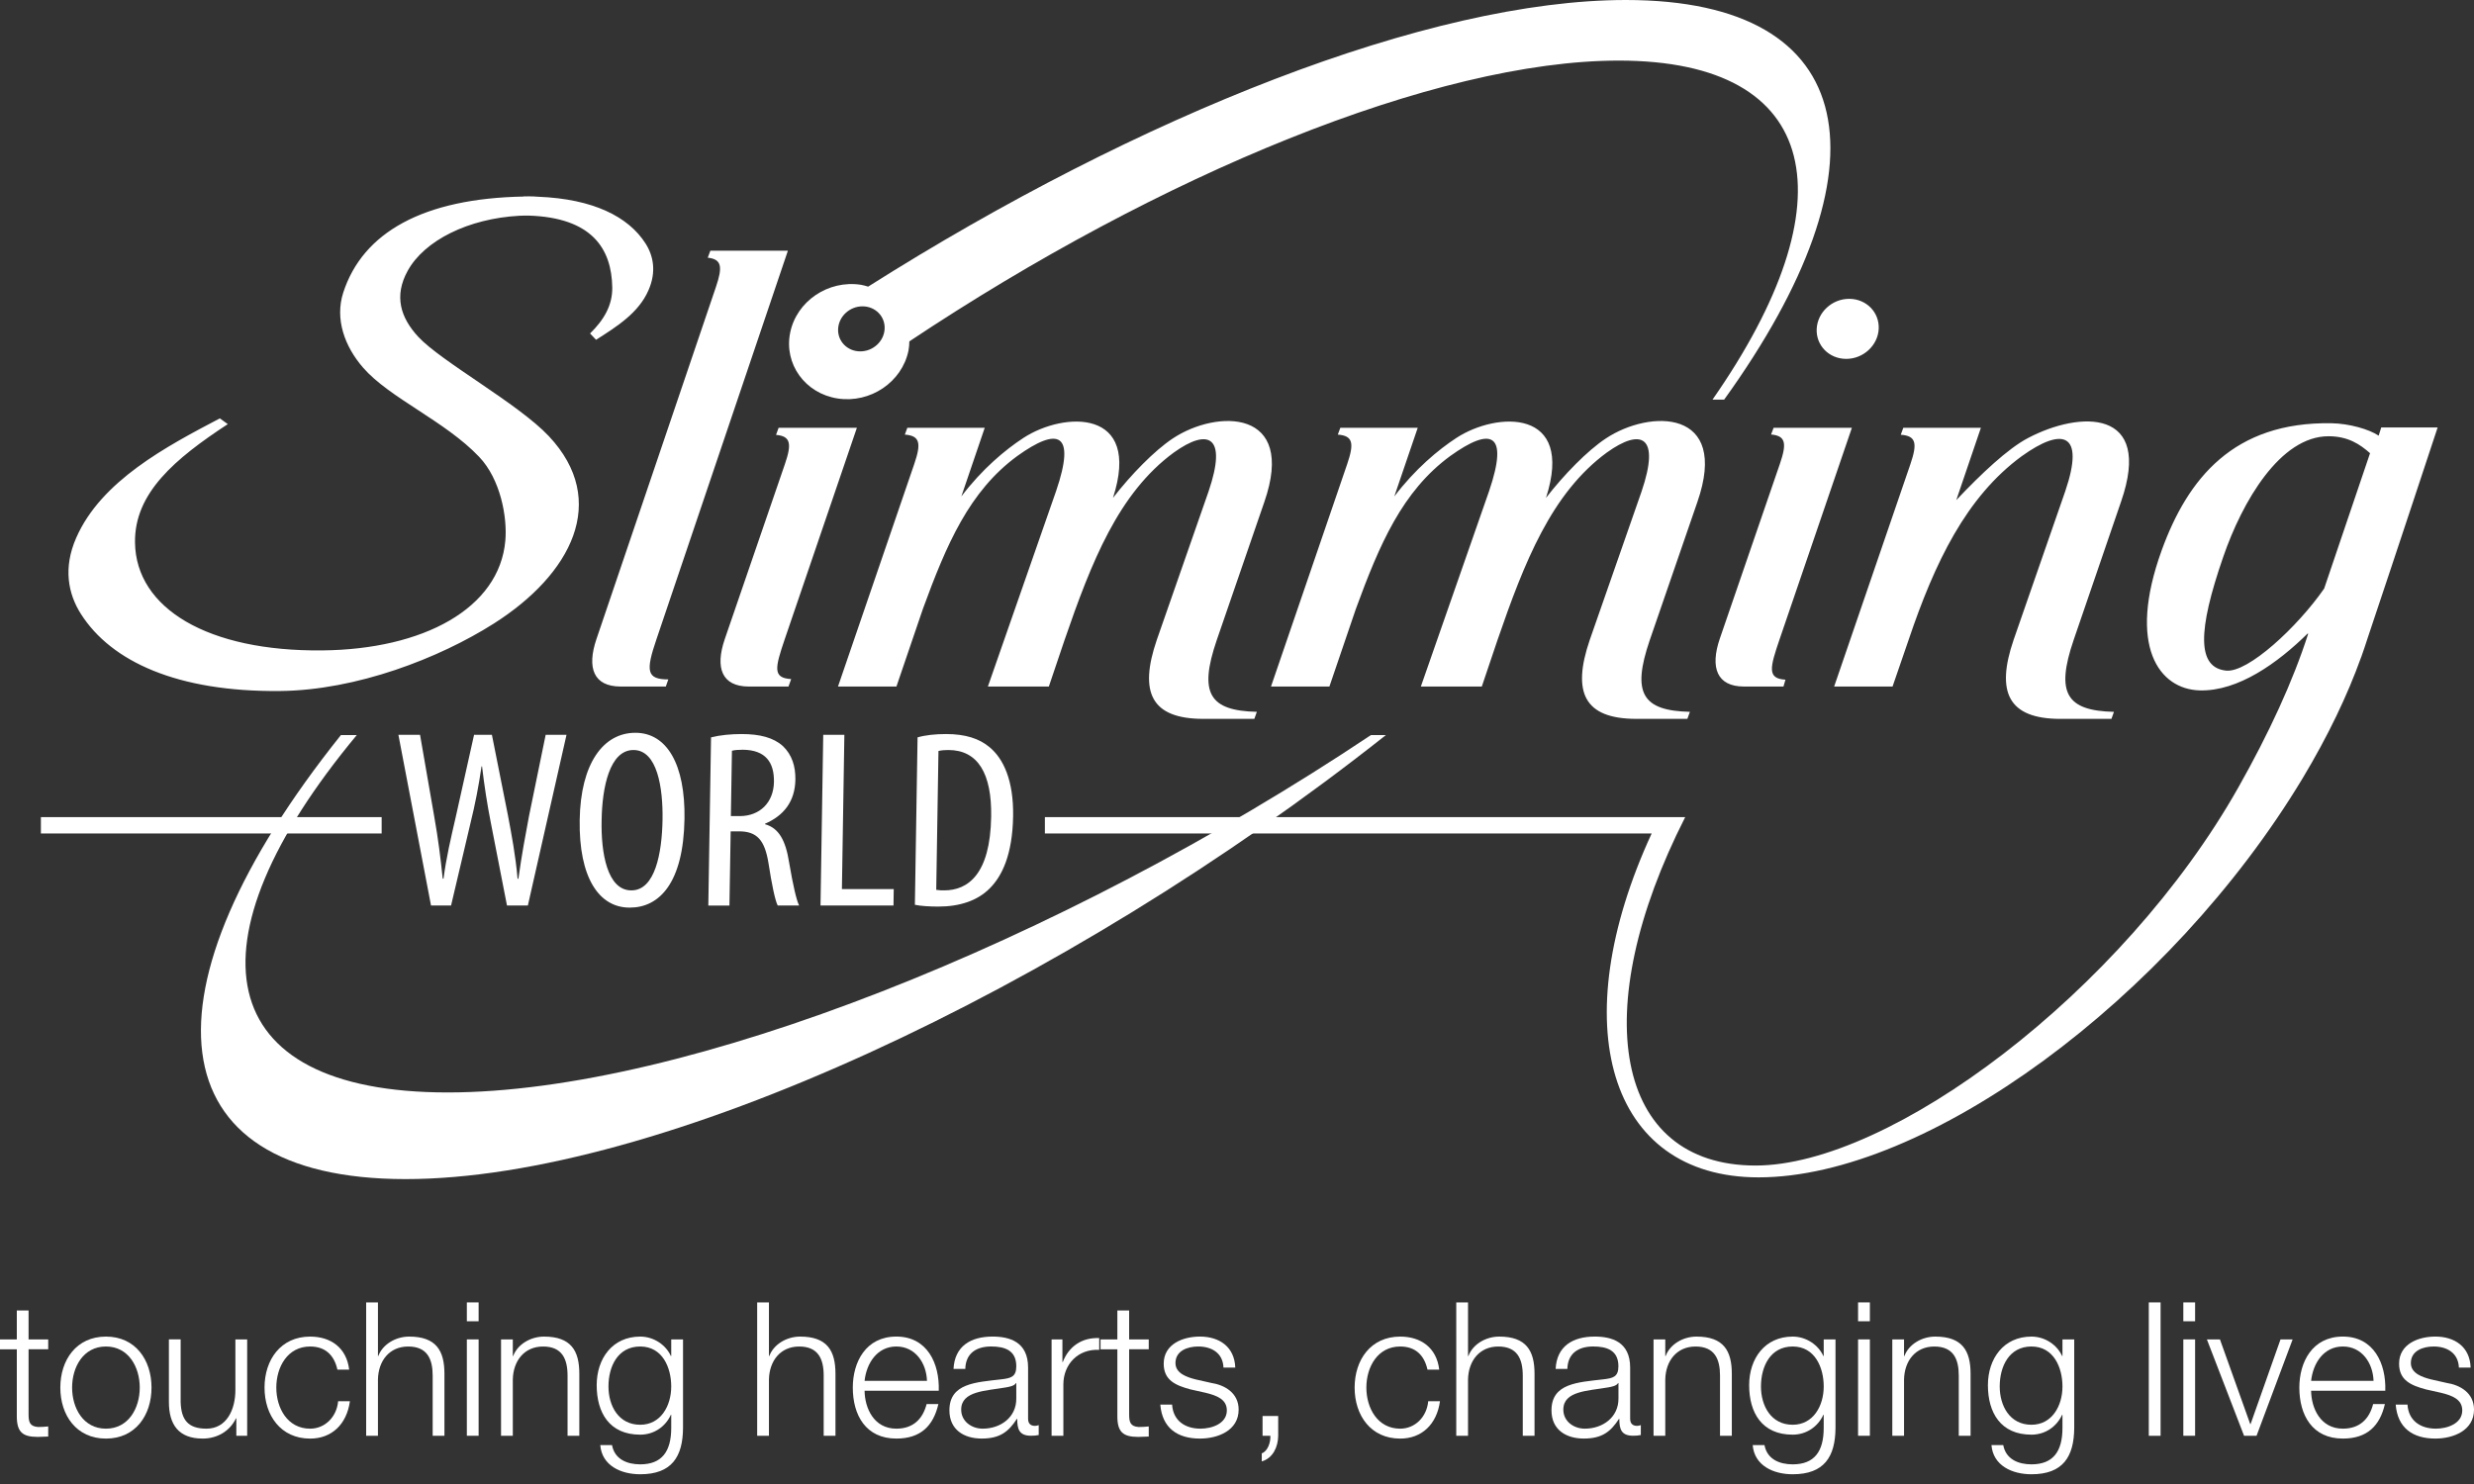 <?xml version="1.0" encoding="utf-8"?>
<!-- Generator: Adobe Illustrator 15.1.0, SVG Export Plug-In . SVG Version: 6.00 Build 0)  -->
<!DOCTYPE svg PUBLIC "-//W3C//DTD SVG 1.1//EN" "http://www.w3.org/Graphics/SVG/1.1/DTD/svg11.dtd">
<svg version="1.1" id="Layer_1" xmlns="http://www.w3.org/2000/svg" xmlns:xlink="http://www.w3.org/1999/xlink" x="0px" y="0px"
	 width="141.73px" height="85.04px" viewBox="0 0 141.73 85.04" style="enable-background:new 0 0 141.73 85.04;"
	 xml:space="preserve">
<rect x="0" y="0" width="141.73" height="85.04" fill="#333333" stroke="none"/>
<g>
	<defs>
		<rect id="SVGID_1_" width="141.73" height="85.04"/>
	</defs>
	<clipPath id="SVGID_2_">
		<use xlink:href="#SVGID_1_"  style="overflow:visible;"/>
	</clipPath>
	<path style="clip-path:url(#SVGID_2_);fill:#FFFFFF;" d="M105.76,20.565c0.98,0.003,1.816-0.764,1.867-1.714c0.049-0.952-0.707-1.724-1.686-1.727
		c-0.982-0.003-1.816,0.763-1.867,1.716C104.025,19.79,104.78,20.563,105.76,20.565 M44.457,24.92
		c0.844,0.073,0.908,0.512,0.507,1.679L41.52,36.624c-0.567,1.659-0.159,2.713,1.375,2.717h2.275l0.155-0.428
		c-1.061-0.062-0.934-0.622-0.372-2.276l4.136-12.123h-4.484L44.457,24.92z M16.044,39.597c4.385-0.044,9.115-1.878,12.247-3.866
		c4.434-2.817,6.64-7.029,3.146-10.743c-1.749-1.857-6.161-4.27-7.474-5.686c-1.018-1.1-1.406-2.338-0.607-3.785
		c0.959-1.739,3.472-2.994,6.394-3.153c0.18-0.01,0.353-0.01,0.527-0.01c3.635,0.112,4.764,1.896,4.798,4.119
		c0.015,1.029-0.486,1.868-1.272,2.635l0.343,0.363c1.229-0.778,2.447-1.559,3.002-2.835c0.466-1.056,0.286-1.977-0.168-2.686
		c-0.982-1.538-3.004-2.55-6.143-2.676c-0.196-0.016-0.399-0.026-0.614-0.023c-0.026,0-0.05,0.002-0.074,0.004
		c-0.048,0-0.088-0.005-0.137-0.004l-0.001,0.011c-5.758,0.107-9.229,2.051-10.348,5.509c-0.485,1.504,0.076,3.074,1.138,4.297
		c1.517,1.746,4.699,3.057,6.649,5.111c1.226,1.286,1.616,3.453,1.501,4.79c-0.336,3.912-4.726,6.246-10.491,6.301
		c-6.552,0.068-10.672-2.409-10.725-6.178c-0.044-2.843,2.299-4.81,5.315-6.788l-0.456-0.33c-3.045,1.6-6.802,3.577-8.23,6.85
		C3.61,32.542,3.9,34.034,4.641,35.19C6.372,37.906,10.162,39.657,16.044,39.597 M77.18,26.586L72.813,39.34h3.346l1.516-4.449
		c1.35-3.688,2.656-6.743,5.404-8.759c2.334-1.676,3.375-1.365,2.229,2.006l-3.91,11.202h3.492l0.895-2.653
		c1.543-4.476,3.092-8.427,6.268-10.756c1.955-1.403,3.086-0.985,1.986,2.241l-2.969,8.508c-1.012,2.97-0.34,4.513,2.676,4.513h2.92
		l0.145-0.403c-2.721-0.063-3.34-1.061-2.303-4.1l2.729-7.918c1.865-5.369-2.717-5.325-5.242-3.647
		c-1.061,0.702-2.395,2.071-3.428,3.403c1.664-5.151-2.811-4.945-5.129-3.437c-1.049,0.685-2.369,1.788-3.561,3.356l1.342-3.934
		h-4.434l-0.145,0.391C77.514,24.969,77.582,25.404,77.18,26.586 M52.377,26.586l-4.37,12.754h3.348l1.516-4.449
		c1.35-3.688,2.654-6.743,5.406-8.759c2.333-1.676,3.376-1.365,2.225,2.006L56.594,39.34h3.492l0.896-2.653
		c1.542-4.476,3.089-8.427,6.264-10.756c1.957-1.403,3.088-0.985,1.986,2.241l-2.966,8.508c-1.013,2.97-0.343,4.513,2.672,4.513
		h2.92l0.144-0.403c-2.72-0.063-3.338-1.061-2.301-4.1l2.727-7.918c1.867-5.369-2.715-5.325-5.243-3.647
		c-1.057,0.702-2.39,2.071-3.424,3.403c1.663-5.151-2.811-4.945-5.127-3.437c-1.051,0.685-2.371,1.788-3.561,3.356l1.34-3.934H51.98
		l-0.144,0.391C52.709,24.969,52.781,25.404,52.377,26.586 M99.896,39.34h2.275l0.115-0.392c-1.061-0.062-0.895-0.681-0.33-2.335
		l4.135-12.1h-4.484l-0.146,0.385c0.844,0.074,0.906,0.511,0.506,1.679l-3.445,10.024C97.957,38.261,98.364,39.336,99.896,39.34
		 M109.443,26.596l-4.369,12.745h3.346l0.922-2.679c1.494-4.426,3.297-8.188,6.475-10.519c2.336-1.677,3.646-1.366,2.496,2.008
		l-2.959,8.519c-1.014,2.969-0.33,4.524,2.686,4.524h2.92l0.143-0.403c-2.721-0.063-3.348-1.072-2.311-4.11l2.717-7.93
		c1.863-5.369-2.353-5.219-5.334-3.648c-1.16,0.611-2.682,2.052-4.104,3.554l1.41-4.143h-4.445l-0.146,0.398
		C109.775,24.976,109.848,25.408,109.443,26.596 M41.014,16.444l-6.845,20.177c-0.563,1.659-0.159,2.715,1.377,2.719h2.597
		l0.144-0.408c-1.252,0-1.3-0.483-0.68-2.3l7.529-22.265h-4.441l-0.149,0.4C41.352,14.852,41.404,15.295,41.014,16.444 M51.2,50.947
		h-2.969l0.141-8.841h-1.211l-0.156,9.784h4.181L51.2,50.947z M44.028,49.48c0.184,1.191,0.374,2.121,0.526,2.41h1.227
		c-0.154-0.305-0.345-1.133-0.574-2.467c-0.2-1.278-0.597-1.975-1.38-2.192v-0.029c1.078-0.465,1.718-1.279,1.739-2.527
		c0.011-0.769-0.197-1.421-0.708-1.915c-0.543-0.494-1.326-0.697-2.377-0.697c-0.597,0-1.227,0.059-1.747,0.19l-0.156,9.638h1.21
		l0.07-4.253h0.47C43.365,47.638,43.813,48.132,44.028,49.48 M41.931,43.021c0.157-0.044,0.393-0.059,0.629-0.059
		c1.304,0.015,1.795,0.726,1.778,1.843c-0.019,1.177-0.803,1.96-1.965,1.96H41.87L41.931,43.021z M58.039,46.766
		c0.033-2.047-0.559-3.308-1.366-3.963c-0.574-0.478-1.37-0.74-2.471-0.74c-0.613,0-1.178,0.059-1.637,0.19l-0.154,9.594
		c0.344,0.074,0.864,0.103,1.351,0.103c1.209,0,2.236-0.334,2.939-1.045C57.388,50.222,58.004,49.002,58.039,46.766 M54.09,51.021
		c-0.109,0-0.282,0-0.455-0.029l0.128-7.957c0.158-0.043,0.378-0.057,0.565-0.057c1.698,0,2.494,1.35,2.454,3.817
		C56.729,50.135,55.427,51.021,54.09,51.021 M136.416,24.495l-0.148,0.47c-0.549-0.368-1.678-0.693-2.699-0.712
		c-5.605-0.094-8.234,3.158-9.732,7.286c-1.986,5.492-0.141,7.96,2.18,8.023c2.205,0.061,4.475-1.579,6.183-3.259l0.03,0.014
		c-0.864,2.7-2.236,5.683-4.004,8.813c-6.623,11.724-19.936,21.667-27.666,21.659c-8.078-0.008-9.656-8.872-4.018-19.965H59.859
		v0.938h34.76c-5.035,10.919-2.502,19.697,6.115,19.705c9.617,0.008,23.578-10.234,31.184-22.879
		c1.451-2.417,2.561-4.741,3.346-6.927l0.002,0.001c0.004-0.011,0.008-0.023,0.012-0.034c0.129-0.365,0.252-0.725,0.365-1.082
		c1.523-4.536,4.004-12.051,4.004-12.051H136.416z M133.146,33.727c-1.535,2.209-4.365,4.833-5.619,4.701
		c-1.668-0.175-1.635-2.27-0.16-6.525c1.082-3.142,3.254-6.915,6.041-6.905c1.117,0.005,1.79,0.463,2.367,0.971L133.146,33.727z
		 M21.864,46.824H2.343v0.938h19.521V46.824z M29.698,50.352h-0.047c-0.12-1.364-0.337-2.482-0.555-3.643l-0.916-4.603h-1.022
		l-1.048,4.702c-0.287,1.249-0.54,2.31-0.702,3.543h-0.046c-0.123-1.205-0.262-2.294-0.48-3.527l-0.819-4.718h-1.24l1.869,9.784
		h1.148l1.112-4.719c0.269-1.087,0.474-2.146,0.633-3.252h0.031c0.125,1.074,0.295,2.179,0.499,3.209l0.929,4.762h1.196l2.214-9.784
		H31.26l-0.955,4.659C30.099,47.869,29.894,48.944,29.698,50.352 M39.213,46.925c0.05-3.12-1.006-4.934-2.813-4.934
		c-1.838,0-3.14,1.755-3.191,4.994c-0.053,3.295,1.098,5.024,2.858,5.024h0.015C37.78,52.009,39.154,50.585,39.213,46.925
		 M36.177,51.021h-0.016c-1.367,0-1.741-2.134-1.695-4.036c0.029-1.858,0.457-4.007,1.824-4.007c1.366,0,1.695,2.163,1.665,3.991
		C37.924,48.887,37.528,51.021,36.177,51.021"/>
	<path style="clip-path:url(#SVGID_2_);fill:#FFFFFF;" d="M25.646,62.601c-13.587,0-15.084-8.595-5.207-20.479H19.53C7.843,56.746,8.807,67.566,23.235,67.566
		c14.427,0,37.687-10.822,56.161-25.445h-0.857C60.747,54.004,39.232,62.601,25.646,62.601"/>
	<path style="clip-path:url(#SVGID_2_);fill:#FFFFFF;" d="M93.143,0c-11.25,0-27.871,6.593-43.409,16.425c-0.137-0.039-0.269-0.084-0.415-0.106
		c-1.872-0.287-3.685,0.94-4.051,2.742c-0.366,1.796,0.853,3.488,2.723,3.774c1.87,0.285,3.683-0.941,4.053-2.739
		c0.036-0.18,0.046-0.358,0.051-0.534c14.328-9.548,30.152-16.09,40.642-16.09c11.674,0,13.275,8.093,5.369,19.427h0.668
		C108.361,9.583,106.719,0,93.143,0 M49.279,20.135c-0.736-0.002-1.303-0.582-1.265-1.293c0.038-0.714,0.664-1.29,1.402-1.288
		c0.733,0.003,1.3,0.581,1.262,1.295C50.641,19.563,50.013,20.137,49.279,20.135"/>
	<path style="clip-path:url(#SVGID_2_);fill:#FFFFFF;" d="M1.637,76.752h1.125v0.566H1.637v3.726c0,0.439,0.064,0.695,0.547,0.728c0.192,0,0.385-0.011,0.578-0.032
		v0.579c-0.202,0-0.396,0.021-0.6,0.021c-0.899,0-1.21-0.3-1.199-1.24v-3.78H0v-0.566h0.963v-1.658h0.674V76.752z"/>
	<path style="clip-path:url(#SVGID_2_);fill:#FFFFFF;" d="M8.68,79.513c0,1.586-0.92,2.923-2.611,2.923c-1.692,0-2.613-1.337-2.613-2.923
		c0-1.584,0.921-2.922,2.613-2.922C7.76,76.591,8.68,77.929,8.68,79.513 M4.131,79.513c0,1.178,0.642,2.354,1.938,2.354
		c1.294,0,1.937-1.177,1.937-2.354s-0.643-2.354-1.937-2.354C4.773,77.159,4.131,78.335,4.131,79.513"/>
	<path style="clip-path:url(#SVGID_2_);fill:#FFFFFF;" d="M14.16,82.274h-0.621v-0.995h-0.022c-0.353,0.738-1.081,1.156-1.905,1.156c-1.391,0-1.936-0.813-1.936-2.098
		v-3.586h0.673v3.596c0.032,0.996,0.408,1.52,1.478,1.52c1.155,0,1.658-1.091,1.658-2.216v-2.899h0.675V82.274z"/>
	<path style="clip-path:url(#SVGID_2_);fill:#FFFFFF;" d="M19.329,78.484c-0.183-0.823-0.686-1.325-1.562-1.325c-1.295,0-1.938,1.176-1.938,2.354
		s0.643,2.354,1.938,2.354c0.834,0,1.519-0.653,1.604-1.573h0.675c-0.182,1.328-1.049,2.142-2.279,2.142
		c-1.691,0-2.613-1.337-2.613-2.923c0-1.584,0.922-2.922,2.613-2.922c1.176,0,2.086,0.632,2.236,1.894H19.329z"/>
	<path style="clip-path:url(#SVGID_2_);fill:#FFFFFF;" d="M20.977,74.632h0.675v3.072h0.02c0.247-0.663,0.986-1.113,1.768-1.113c1.552,0,2.021,0.813,2.021,2.131
		v3.553h-0.674v-3.446c0-0.953-0.309-1.669-1.402-1.669c-1.07,0-1.713,0.813-1.733,1.895v3.221h-0.675V74.632z"/>
	<path style="clip-path:url(#SVGID_2_);fill:#FFFFFF;" d="M26.745,74.632h0.674v1.081h-0.674V74.632z M26.745,76.752h0.674v5.522h-0.674V76.752z"/>
	<path style="clip-path:url(#SVGID_2_);fill:#FFFFFF;" d="M28.703,76.752h0.675v0.952h0.021c0.246-0.663,0.986-1.113,1.767-1.113c1.553,0,2.022,0.813,2.022,2.131
		v3.553h-0.674v-3.446c0-0.953-0.311-1.669-1.401-1.669c-1.071,0-1.714,0.813-1.735,1.895v3.221h-0.675V76.752z"/>
	<path style="clip-path:url(#SVGID_2_);fill:#FFFFFF;" d="M39.129,81.826c-0.011,1.647-0.643,2.654-2.452,2.654c-1.103,0-2.194-0.492-2.289-1.67h0.673
		c0.15,0.813,0.867,1.102,1.616,1.102c1.241,0,1.776-0.738,1.776-2.086v-0.751h-0.021c-0.309,0.674-0.962,1.136-1.755,1.136
		c-1.766,0-2.494-1.263-2.494-2.837c0-1.521,0.899-2.783,2.494-2.783c0.803,0,1.487,0.505,1.755,1.113h0.021v-0.952h0.676V81.826z
		 M38.453,79.449c0-1.082-0.502-2.29-1.776-2.29c-1.286,0-1.819,1.145-1.819,2.29c0,1.113,0.577,2.194,1.819,2.194
		C37.844,81.644,38.453,80.574,38.453,79.449"/>
	<path style="clip-path:url(#SVGID_2_);fill:#FFFFFF;" d="M43.377,74.632h0.674v3.072h0.021c0.245-0.663,0.985-1.113,1.766-1.113c1.553,0,2.024,0.813,2.024,2.131
		v3.553h-0.675v-3.446c0-0.953-0.31-1.669-1.403-1.669c-1.069,0-1.712,0.813-1.733,1.895v3.221h-0.674V74.632z"/>
	<path style="clip-path:url(#SVGID_2_);fill:#FFFFFF;" d="M49.53,79.696c0.011,0.983,0.524,2.171,1.82,2.171c0.984,0,1.52-0.577,1.734-1.411h0.674
		c-0.289,1.252-1.016,1.979-2.408,1.979c-1.756,0-2.495-1.349-2.495-2.923c0-1.455,0.739-2.922,2.495-2.922
		c1.777,0,2.483,1.552,2.429,3.105H49.53z M53.105,79.127c-0.032-1.017-0.664-1.968-1.755-1.968c-1.102,0-1.713,0.963-1.82,1.968
		H53.105z"/>
	<path style="clip-path:url(#SVGID_2_);fill:#FFFFFF;" d="M54.625,78.443c0.065-1.296,0.974-1.853,2.237-1.853c0.974,0,2.035,0.3,2.035,1.776v2.935
		c0,0.256,0.128,0.406,0.395,0.406c0.075,0,0.16-0.021,0.214-0.044v0.569c-0.15,0.03-0.257,0.041-0.439,0.041
		c-0.685,0-0.792-0.385-0.792-0.964h-0.021c-0.471,0.719-0.953,1.125-2.012,1.125c-1.018,0-1.852-0.503-1.852-1.617
		c0-1.552,1.509-1.605,2.965-1.776c0.556-0.064,0.866-0.139,0.866-0.749c0-0.91-0.652-1.134-1.444-1.134
		c-0.835,0-1.456,0.385-1.477,1.284H54.625z M58.221,79.257H58.2c-0.085,0.159-0.385,0.214-0.568,0.245
		c-1.144,0.203-2.568,0.194-2.568,1.274c0,0.675,0.599,1.091,1.232,1.091c1.027,0,1.936-0.652,1.925-1.732V79.257z"/>
	<path style="clip-path:url(#SVGID_2_);fill:#FFFFFF;" d="M60.243,76.752h0.62v1.294h0.023c0.341-0.887,1.091-1.412,2.086-1.37v0.675
		c-1.22-0.064-2.054,0.836-2.054,1.98v2.943h-0.675V76.752z"/>
	<path style="clip-path:url(#SVGID_2_);fill:#FFFFFF;" d="M64.686,76.752h1.123v0.566h-1.123v3.726c0,0.439,0.063,0.695,0.545,0.728c0.193,0,0.386-0.011,0.578-0.032
		v0.579c-0.204,0-0.395,0.021-0.6,0.021c-0.898,0-1.21-0.3-1.198-1.24v-3.78h-0.963v-0.566h0.963v-1.658h0.675V76.752z"/>
	<path style="clip-path:url(#SVGID_2_);fill:#FFFFFF;" d="M70.09,78.367c-0.031-0.834-0.674-1.208-1.445-1.208c-0.599,0-1.305,0.235-1.305,0.951
		c0,0.601,0.685,0.813,1.144,0.932l0.9,0.203c0.771,0.117,1.575,0.568,1.575,1.531c0,1.199-1.188,1.659-2.217,1.659
		c-1.285,0-2.162-0.6-2.271-1.949h0.676c0.054,0.91,0.728,1.381,1.626,1.381c0.632,0,1.51-0.276,1.51-1.048
		c0-0.643-0.598-0.856-1.209-1.006l-0.867-0.194c-0.878-0.234-1.541-0.533-1.541-1.477c0-1.124,1.101-1.552,2.076-1.552
		c1.102,0,1.98,0.578,2.024,1.776H70.09z"/>
	<path style="clip-path:url(#SVGID_2_);fill:#FFFFFF;" d="M73.225,81.14v1.146c-0.01,0.621-0.299,1.273-0.941,1.457v-0.461c0.354-0.129,0.514-0.653,0.492-1.007
		h-0.447V81.14H73.225z"/>
	<path style="clip-path:url(#SVGID_2_);fill:#FFFFFF;" d="M81.777,78.484c-0.182-0.823-0.684-1.325-1.563-1.325c-1.295,0-1.938,1.176-1.938,2.354
		s0.643,2.354,1.938,2.354c0.836,0,1.521-0.653,1.605-1.573h0.674c-0.182,1.328-1.049,2.142-2.279,2.142
		c-1.691,0-2.611-1.337-2.611-2.923c0-1.584,0.92-2.922,2.611-2.922c1.178,0,2.088,0.632,2.236,1.894H81.777z"/>
	<path style="clip-path:url(#SVGID_2_);fill:#FFFFFF;" d="M83.426,74.632H84.1v3.072h0.021c0.246-0.663,0.984-1.113,1.766-1.113c1.553,0,2.023,0.813,2.023,2.131
		v3.553h-0.674v-3.446c0-0.953-0.311-1.669-1.402-1.669c-1.07,0-1.713,0.813-1.734,1.895v3.221h-0.674V74.632z"/>
	<path style="clip-path:url(#SVGID_2_);fill:#FFFFFF;" d="M89.119,78.443c0.064-1.296,0.975-1.853,2.238-1.853c0.973,0,2.031,0.3,2.031,1.776v2.935
		c0,0.256,0.129,0.406,0.396,0.406c0.076,0,0.162-0.021,0.215-0.044v0.569c-0.148,0.03-0.256,0.041-0.438,0.041
		c-0.686,0-0.793-0.385-0.793-0.964h-0.021c-0.471,0.719-0.953,1.125-2.014,1.125c-1.016,0-1.852-0.503-1.852-1.617
		c0-1.552,1.51-1.605,2.967-1.776c0.556-0.064,0.867-0.139,0.867-0.749c0-0.91-0.654-1.134-1.445-1.134
		c-0.836,0-1.457,0.385-1.479,1.284H89.119z M92.717,79.257h-0.023c-0.084,0.159-0.385,0.214-0.566,0.245
		c-1.145,0.203-2.568,0.194-2.568,1.274c0,0.675,0.598,1.091,1.23,1.091c1.027,0,1.938-0.652,1.928-1.732V79.257z"/>
	<path style="clip-path:url(#SVGID_2_);fill:#FFFFFF;" d="M94.729,76.752H95.4v0.952h0.021c0.246-0.663,0.984-1.113,1.768-1.113c1.551,0,2.023,0.813,2.023,2.131
		v3.553h-0.676v-3.446c0-0.953-0.309-1.669-1.402-1.669c-1.07,0-1.713,0.813-1.734,1.895v3.221h-0.672V76.752z"/>
	<path style="clip-path:url(#SVGID_2_);fill:#FFFFFF;" d="M105.152,81.826c-0.012,1.647-0.643,2.654-2.453,2.654c-1.102,0-2.193-0.492-2.291-1.67h0.676
		c0.15,0.813,0.867,1.102,1.615,1.102c1.242,0,1.777-0.738,1.777-2.086v-0.751h-0.021c-0.31,0.674-0.964,1.136-1.757,1.136
		c-1.766,0-2.493-1.263-2.493-2.837c0-1.521,0.899-2.783,2.493-2.783c0.805,0,1.488,0.505,1.757,1.113h0.021v-0.952h0.676V81.826z
		 M104.477,79.449c0-1.082-0.502-2.29-1.777-2.29c-1.283,0-1.818,1.145-1.818,2.29c0,1.113,0.578,2.194,1.818,2.194
		C103.867,81.644,104.477,80.574,104.477,79.449"/>
	<path style="clip-path:url(#SVGID_2_);fill:#FFFFFF;" d="M106.445,74.632h0.676v1.081h-0.676V74.632z M106.445,76.752h0.676v5.522h-0.676V76.752z"/>
	<path style="clip-path:url(#SVGID_2_);fill:#FFFFFF;" d="M108.406,76.752h0.672v0.952h0.021c0.246-0.663,0.984-1.113,1.768-1.113c1.551,0,2.023,0.813,2.023,2.131
		v3.553h-0.676v-3.446c0-0.953-0.309-1.669-1.402-1.669c-1.07,0-1.713,0.813-1.734,1.895v3.221h-0.672V76.752z"/>
	<path style="clip-path:url(#SVGID_2_);fill:#FFFFFF;" d="M118.828,81.826c-0.012,1.647-0.643,2.654-2.451,2.654c-1.102,0-2.195-0.492-2.291-1.67h0.676
		c0.15,0.813,0.867,1.102,1.615,1.102c1.242,0,1.777-0.738,1.777-2.086v-0.751h-0.021c-0.311,0.674-0.963,1.136-1.756,1.136
		c-1.766,0-2.494-1.263-2.494-2.837c0-1.521,0.9-2.783,2.494-2.783c0.805,0,1.488,0.505,1.756,1.113h0.021v-0.952h0.674V81.826z
		 M118.154,79.449c0-1.082-0.502-2.29-1.777-2.29c-1.283,0-1.818,1.145-1.818,2.29c0,1.113,0.578,2.194,1.818,2.194
		C117.545,81.644,118.154,80.574,118.154,79.449"/>
	<rect x="123.1" y="74.632" style="clip-path:url(#SVGID_2_);fill:#FFFFFF;" width="0.675" height="7.644"/>
	<path style="clip-path:url(#SVGID_2_);fill:#FFFFFF;" d="M125.078,74.632h0.674v1.081h-0.674V74.632z M125.078,76.752h0.674v5.522h-0.674V76.752z"/>
	<polygon style="clip-path:url(#SVGID_2_);fill:#FFFFFF;" points="126.428,76.752 127.176,76.752 128.91,81.602 128.932,81.602 130.645,76.752 131.34,76.752 
		129.273,82.274 128.557,82.274 	"/>
	<path style="clip-path:url(#SVGID_2_);fill:#FFFFFF;" d="M132.398,79.696c0.012,0.983,0.525,2.171,1.82,2.171c0.984,0,1.52-0.577,1.734-1.411h0.674
		c-0.289,1.252-1.018,1.979-2.408,1.979c-1.756,0-2.494-1.349-2.494-2.923c0-1.455,0.738-2.922,2.494-2.922
		c1.775,0,2.484,1.552,2.43,3.105H132.398z M135.975,79.127c-0.033-1.017-0.664-1.968-1.756-1.968c-1.104,0-1.713,0.963-1.82,1.968
		H135.975z"/>
	<path style="clip-path:url(#SVGID_2_);fill:#FFFFFF;" d="M140.865,78.367c-0.033-0.834-0.676-1.208-1.445-1.208c-0.6,0-1.307,0.235-1.307,0.951
		c0,0.601,0.686,0.813,1.146,0.932l0.898,0.203c0.771,0.117,1.574,0.568,1.574,1.531c0,1.199-1.189,1.659-2.217,1.659
		c-1.283,0-2.162-0.6-2.27-1.949h0.676c0.053,0.91,0.727,1.381,1.627,1.381c0.631,0,1.51-0.276,1.51-1.048
		c0-0.643-0.6-0.856-1.211-1.006l-0.867-0.194c-0.877-0.234-1.541-0.533-1.541-1.477c0-1.124,1.102-1.552,2.076-1.552
		c1.104,0,1.98,0.578,2.023,1.776H140.865z"/>
</g>
</svg>
